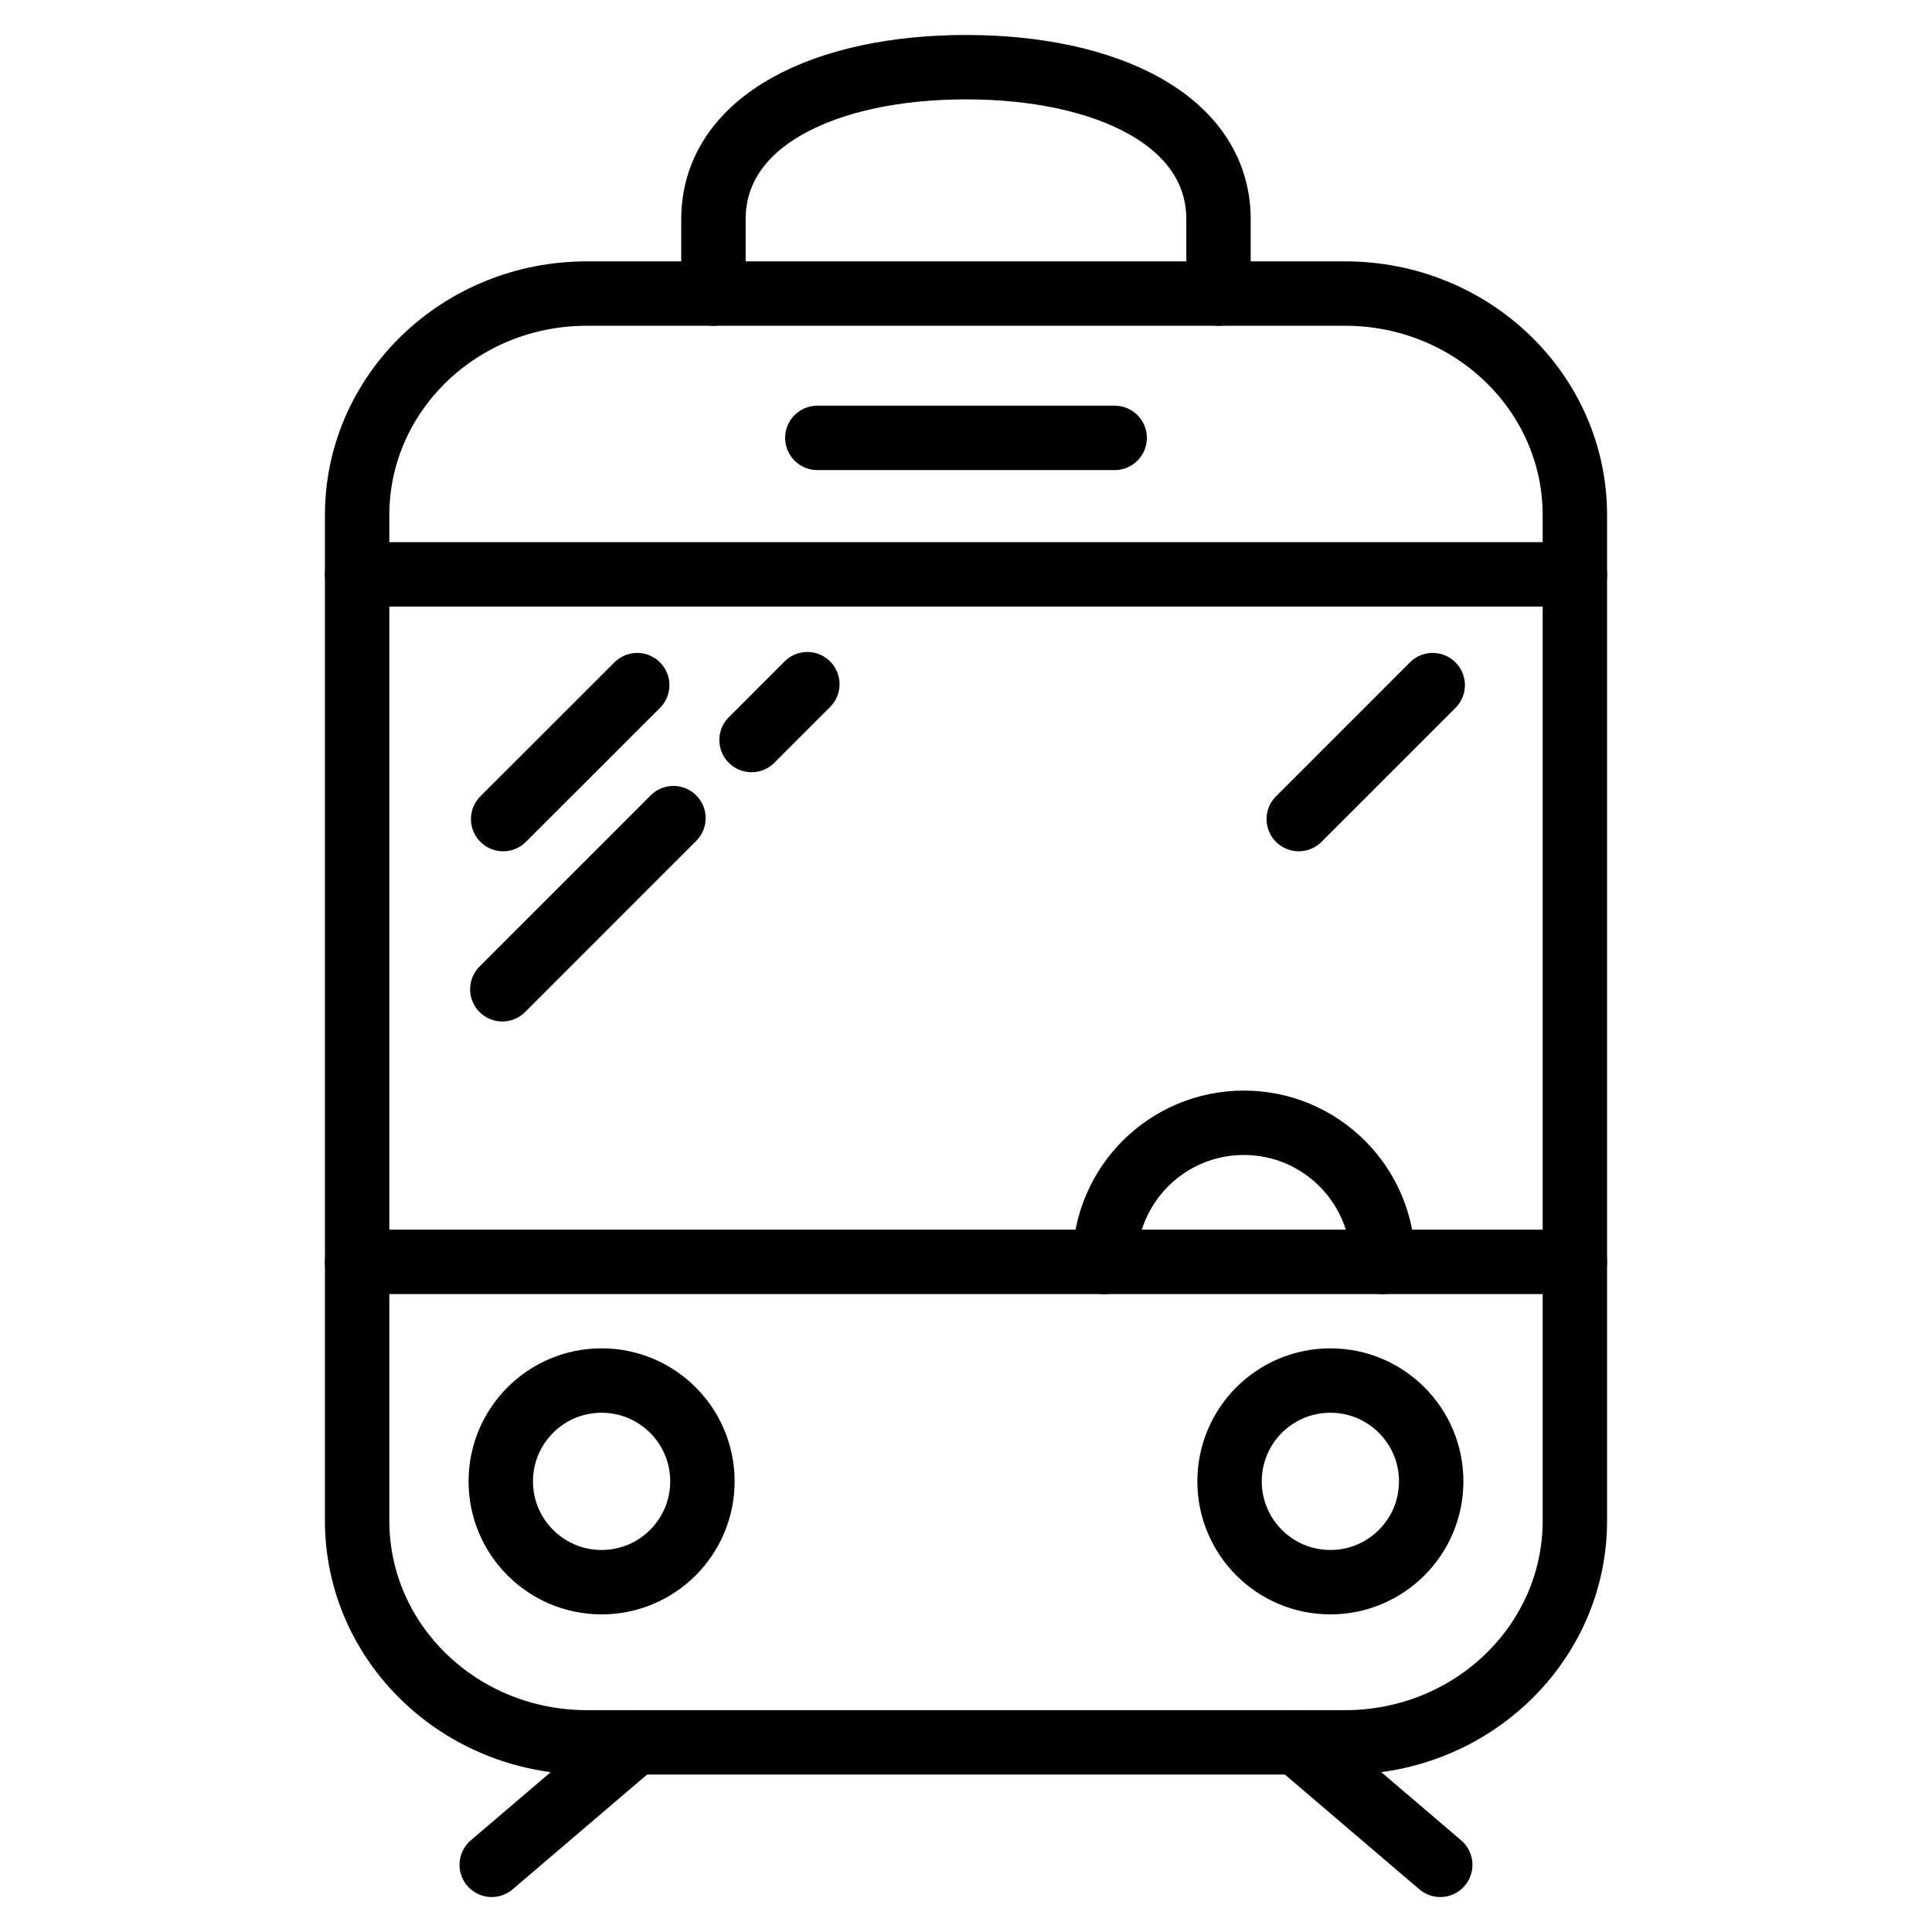 <?xml version="1.0" standalone="no"?><!DOCTYPE svg PUBLIC "-//W3C//DTD SVG 1.1//EN" "http://www.w3.org/Graphics/SVG/1.1/DTD/svg11.dtd"><svg width="100%" height="100%" viewBox="0 0 60 60" version="1.1" xmlns="http://www.w3.org/2000/svg" xmlns:xlink="http://www.w3.org/1999/xlink" xml:space="preserve" style="fill-rule:evenodd;clip-rule:evenodd;stroke-linecap:round;stroke-linejoin:round;stroke-miterlimit:1.414;"><circle cx="18.683" cy="46.005" r="3.131" style="fill:none;stroke-width:2px;stroke:currentColor;"/><circle cx="41.316" cy="46.005" r="3.131" style="fill:none;stroke-width:2px;stroke:currentColor;"/><path d="M48.909,47.229c0,3.801 -3.194,6.881 -7.134,6.881l-23.552,0c-3.94,0 -7.132,-3.08 -7.132,-6.881l0,-31.231c0,-3.801 3.192,-6.881 7.132,-6.881l23.552,0c3.94,0 7.134,3.08 7.134,6.881l0,31.231l0,0Z" style="fill:none;stroke-width:2px;stroke:currentColor;"/><path d="M11.091,17.836l37.818,0" style="fill:none;stroke-width:2px;stroke:currentColor;"/><path d="M11.091,39.189l37.818,0" style="fill:none;stroke-width:2px;stroke:currentColor;"/><path d="M19.789,21.277l-4.163,4.16" style="fill:none;stroke-width:2px;stroke:currentColor;"/><path d="M44.494,21.277l-4.16,4.16" style="fill:none;stroke-width:2px;stroke:currentColor;"/><path d="M20.914,25.408l-5.314,5.315" style="fill:none;stroke-width:2px;stroke:currentColor;"/><path d="M25.073,21.248l-1.733,1.734" style="fill:none;stroke-width:2px;stroke:currentColor;"/><path d="M34.308,39.189c0,-2.386 1.933,-4.32 4.321,-4.32c2.386,0 4.32,1.934 4.32,4.32" style="fill:none;stroke-width:2px;stroke:currentColor;"/><path d="M22.156,9.117l0,-2.301c0,-3.092 3.513,-4.73 7.843,-4.73c4.332,0 7.843,1.638 7.843,4.73l0,2.301" style="fill:none;stroke-width:2px;stroke:currentColor;"/><path d="M19.727,54.11l-4.456,3.804" style="fill:none;stroke-width:2px;stroke:currentColor;"/><path d="M40.272,54.11l4.456,3.804" style="fill:none;stroke-width:2px;stroke:currentColor;"/><path d="M25.383,13.599l9.234,0" style="fill:none;stroke-width:2px;stroke:currentColor;"/></svg>